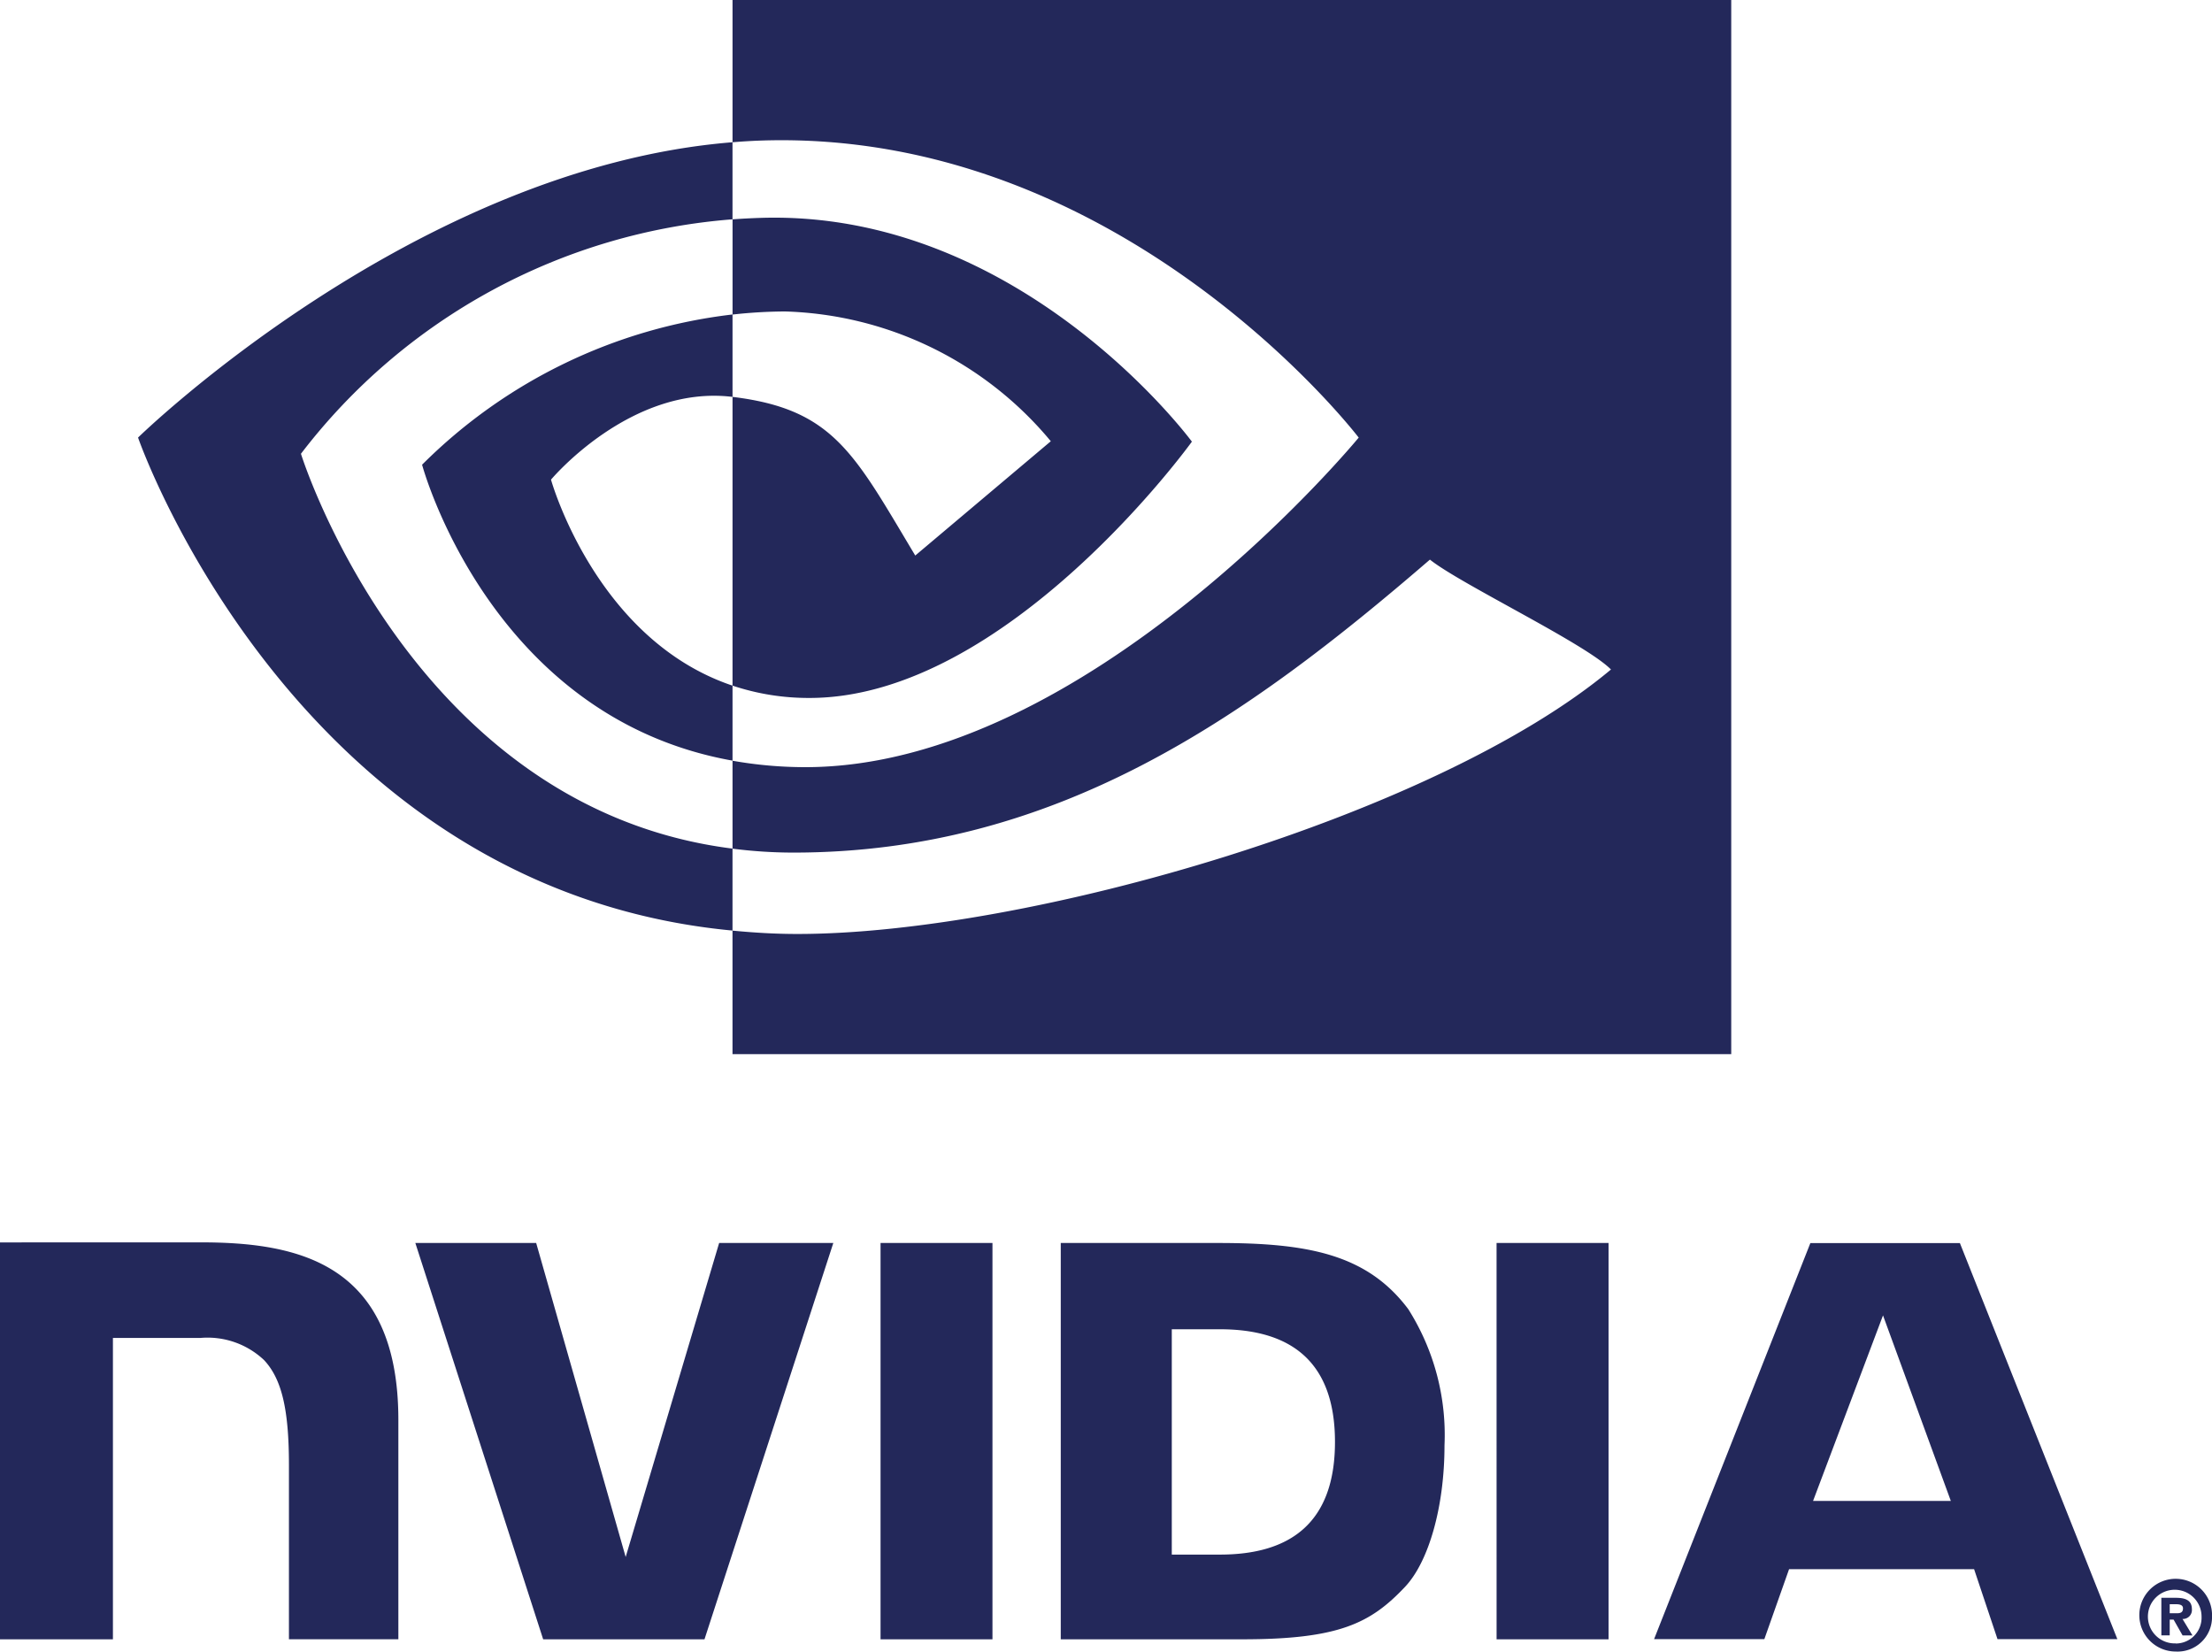 <svg xmlns="http://www.w3.org/2000/svg" width="92.281" height="68.901" viewBox="0 0 92.281 68.901"><path d="M549.112,418.879V418.5h.242c.132,0,.312.01.312.172s-.093.205-.248.205h-.306m0,.265h.162l.375.66h.412l-.416-.687a.373.373,0,0,0,.392-.407c0-.36-.248-.475-.667-.475h-.607V419.8h.349v-.66m1.765-.123a1.517,1.517,0,1,0-1.514,1.457,1.436,1.436,0,0,0,1.514-1.457m-.437,0a1.076,1.076,0,0,1-1.077,1.122v-.005a1.119,1.119,0,1,1,1.077-1.117Z" transform="translate(-458.595 -351.578)" fill="#23285a"/><path d="M270.379,367.744l0,16.534h4.669V367.744Zm-36.735-.023v16.557h4.711V371.706h3.65a3.434,3.434,0,0,1,2.653.922c.739.787,1.04,2.056,1.04,4.378v7.27h4.565v-9.148c0-6.529-4.162-7.409-8.233-7.409Zm44.253.023v16.534h7.574c4.036,0,5.352-.671,6.777-2.176,1.007-1.056,1.658-3.375,1.658-5.909a9.815,9.815,0,0,0-1.511-5.688c-1.73-2.309-4.222-2.76-7.943-2.76Zm4.632,3.6h2.008c2.913,0,4.8,1.308,4.8,4.7s-1.884,4.7-4.8,4.7h-2.008Zm-18.883-3.6-3.9,13.1-3.734-13.1h-5.041l5.333,16.534h6.73l5.375-16.534Zm32.433,16.534h4.671V367.745h-4.672Zm13.09-16.528-6.52,16.522h4.6l1.032-2.92H316l.977,2.92h5l-6.57-16.524Zm3.031,3.015,2.829,7.74h-5.747Z" transform="translate(-233.644 -315.892)" fill="#23285a"/><path d="M278.737,198.378v-3.972c.385-.028.775-.048,1.172-.061C290.773,194,297.9,203.68,297.9,203.68s-7.7,10.692-15.952,10.692a10.009,10.009,0,0,1-3.212-.514V201.813c4.23.511,5.08,2.379,7.623,6.618l5.655-4.768a14.974,14.974,0,0,0-11.087-5.414,20.48,20.48,0,0,0-2.191.129m0-13.122v5.934c.39-.031.78-.056,1.172-.07,15.108-.509,24.951,12.391,24.951,12.391s-11.306,13.748-23.084,13.748a17.392,17.392,0,0,1-3.039-.268v3.668a20.026,20.026,0,0,0,2.531.164c10.961,0,18.888-5.6,26.563-12.222,1.272,1.019,6.482,3.5,7.553,4.584-7.3,6.109-24.306,11.033-33.948,11.033-.929,0-1.823-.056-2.7-.14v5.154H320.4V185.256Zm0,28.6v3.131c-10.137-1.807-12.951-12.345-12.951-12.345a21.913,21.913,0,0,1,12.951-6.267v3.436l-.016,0c-4.242-.509-7.557,3.454-7.557,3.454s1.857,6.672,7.572,8.593m-18.005-9.671a25.106,25.106,0,0,1,18.005-9.782V191.19c-13.288,1.066-24.8,12.32-24.8,12.32s6.517,18.842,24.8,20.566v-3.419C265.325,218.97,260.732,204.188,260.732,204.188Z" transform="translate(-248.176 -185.256)" fill="#23285a"/></svg>
